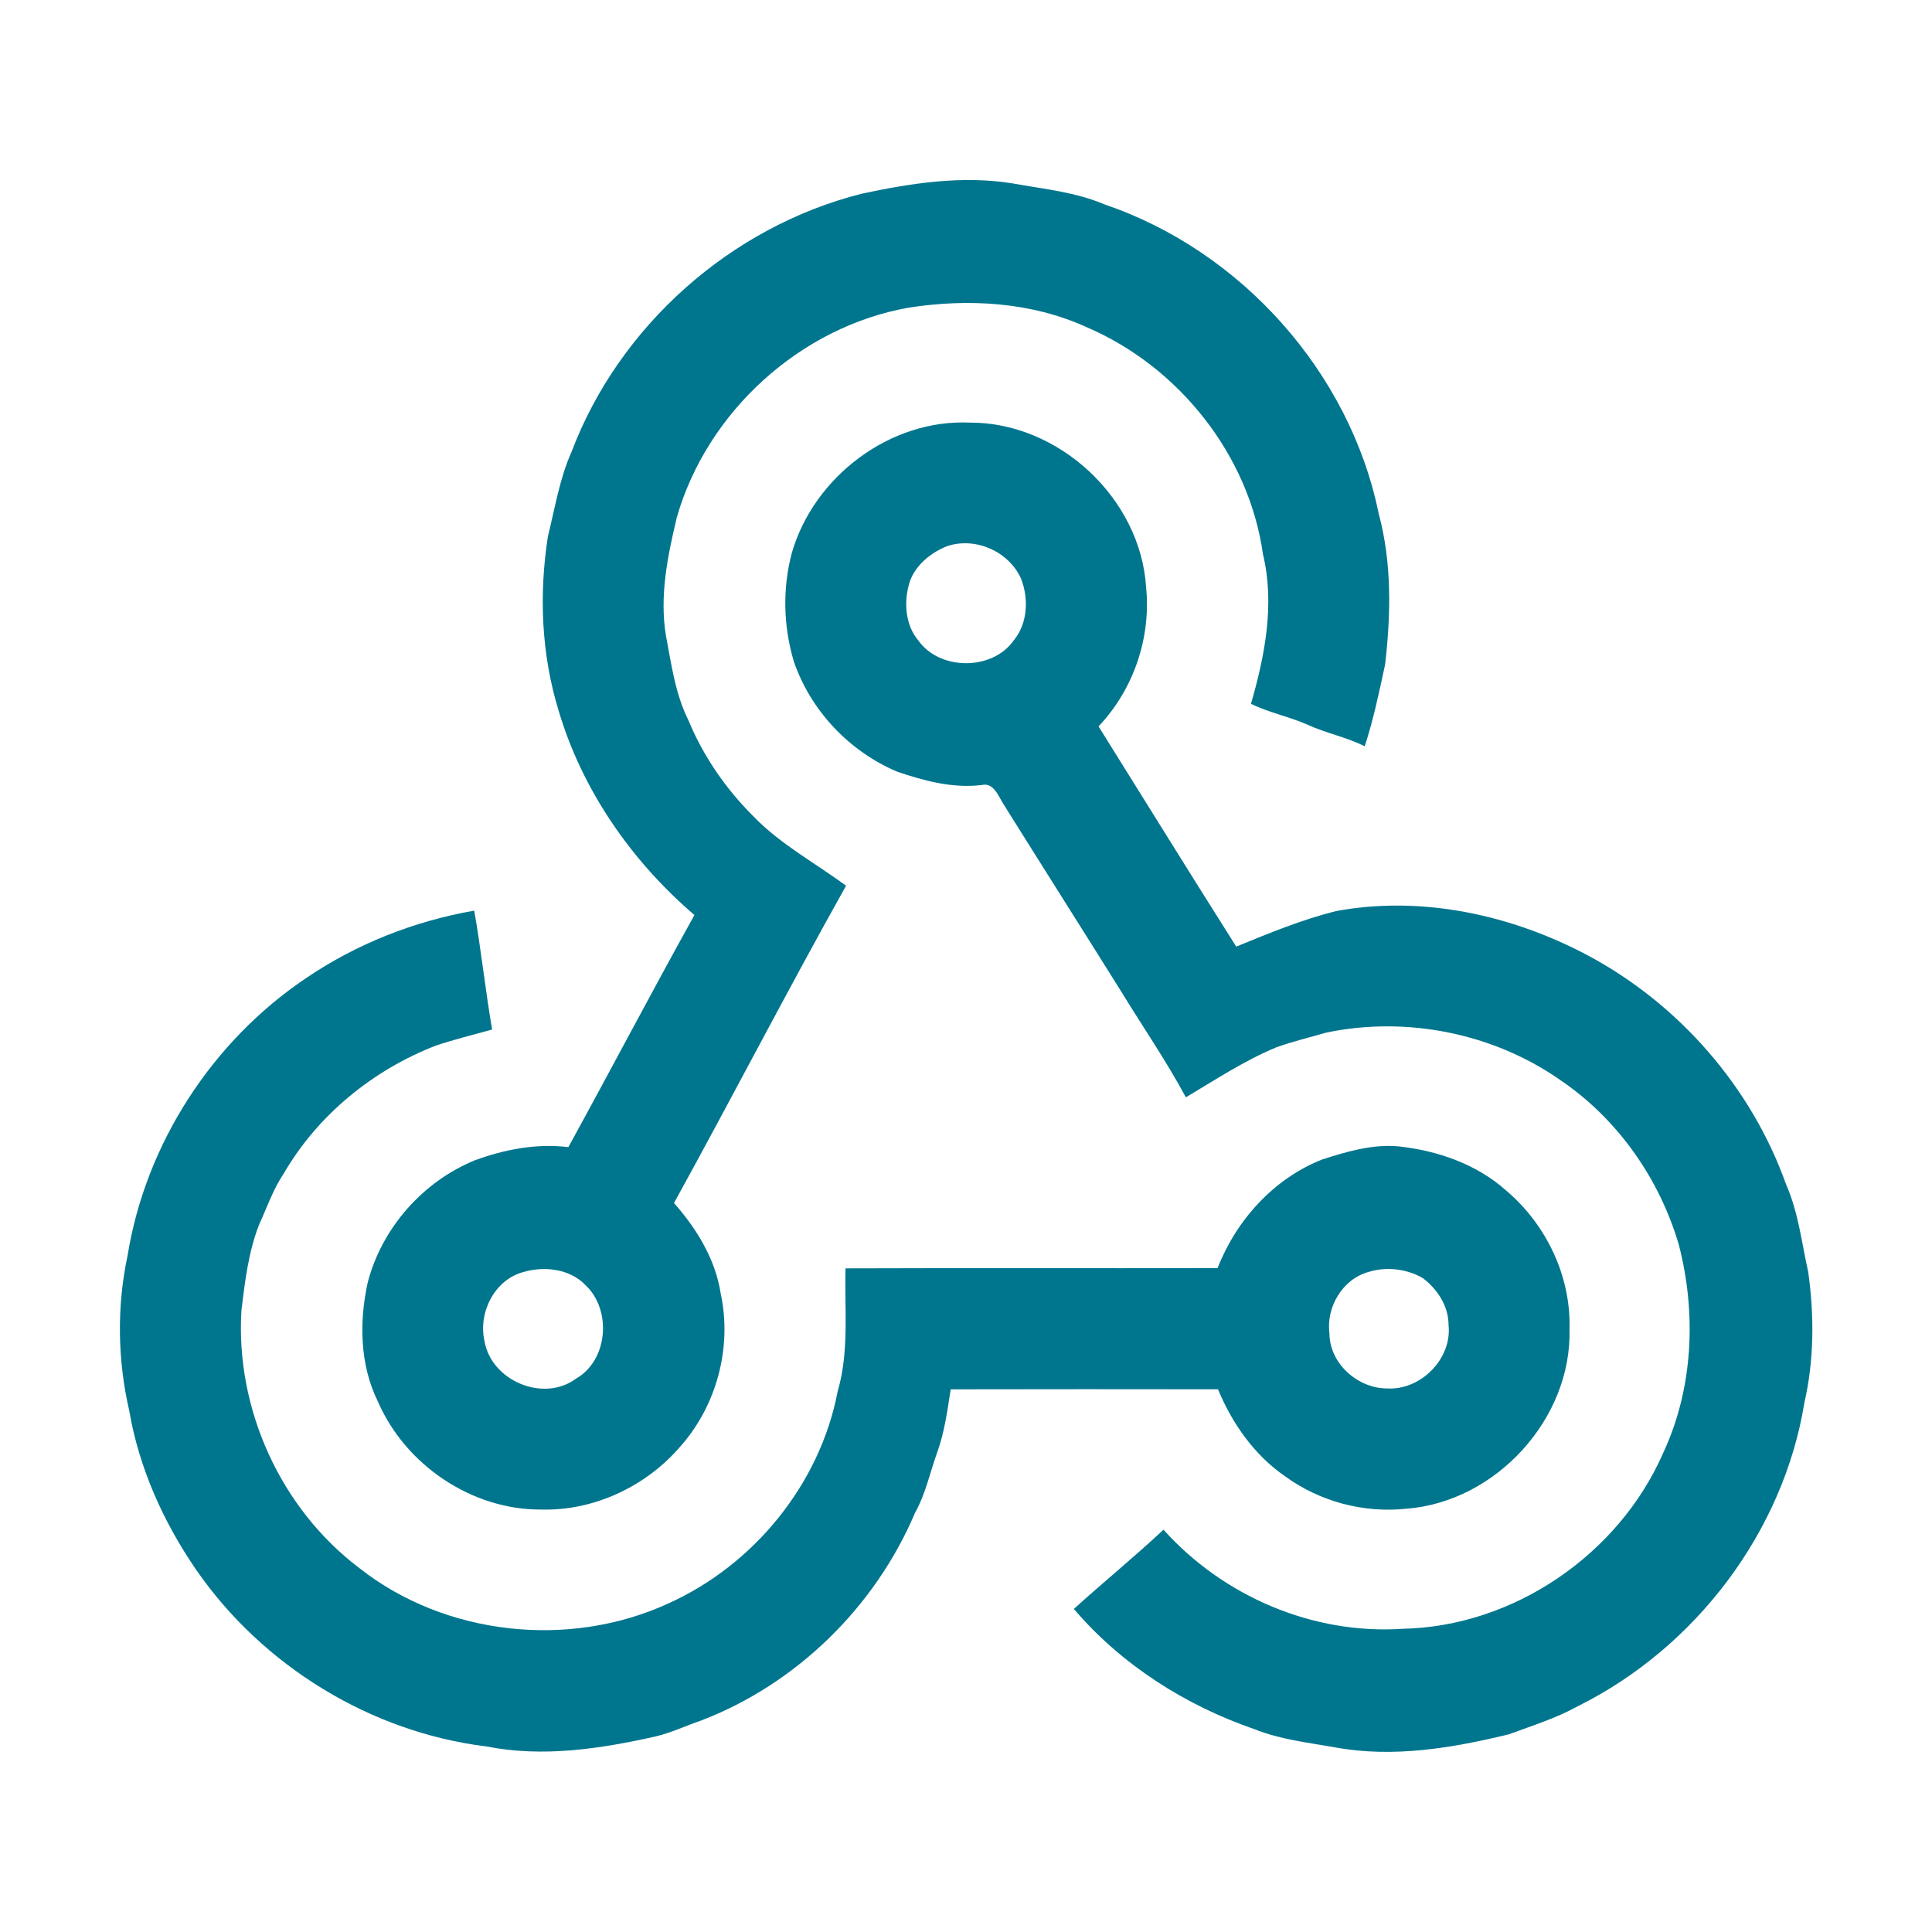 <?xml version="1.0" encoding="UTF-8" ?>
<!DOCTYPE svg PUBLIC "-//W3C//DTD SVG 1.1//EN" "http://www.w3.org/Graphics/SVG/1.1/DTD/svg11.dtd">
<svg width="500pt" height="500pt" viewBox="0 0 500 500" version="1.1" xmlns="http://www.w3.org/2000/svg">
<g id="#00768eff">
<path fill="#00768e" opacity="1.00" d=" M 222.94 50.15 C 235.75 47.40 248.96 45.35 262.04 47.46 C 270.05 48.91 278.32 49.68 285.88 52.91 C 321.18 64.91 349.34 96.31 356.80 132.91 C 360.24 145.62 359.97 159.04 358.46 172.01 C 356.92 179.10 355.45 186.24 353.19 193.14 C 348.45 190.75 343.18 189.76 338.38 187.55 C 333.62 185.43 328.43 184.46 323.75 182.14 C 327.36 169.66 329.96 156.30 326.85 143.42 C 323.25 117.71 305.04 94.89 281.30 84.71 C 266.97 78.14 250.60 77.21 235.18 79.62 C 207.11 84.58 182.97 106.57 175.15 133.93 C 172.78 143.92 170.64 154.25 172.35 164.54 C 173.76 171.95 174.76 179.62 178.18 186.44 C 182.00 195.68 187.77 204.06 194.84 211.12 C 201.85 218.45 210.88 223.26 218.96 229.23 C 203.74 256.38 189.46 284.07 174.43 311.34 C 180.30 317.99 185.19 325.93 186.53 334.84 C 189.49 348.58 185.52 363.60 176.25 374.14 C 167.38 384.60 153.78 391.07 140.00 390.67 C 122.09 390.77 104.92 379.12 97.83 362.78 C 93.12 353.30 92.92 342.11 95.16 331.93 C 98.81 317.82 109.42 305.80 122.89 300.28 C 130.62 297.46 138.85 295.87 147.09 296.88 C 158.06 276.91 168.64 256.73 179.72 236.81 C 163.44 222.88 150.63 204.46 144.55 183.84 C 140.09 169.31 139.46 153.79 141.80 138.81 C 143.64 131.45 144.81 123.84 147.94 116.88 C 160.27 84.30 189.21 58.67 222.94 50.15 M 135.28 329.25 C 127.90 331.33 123.72 339.78 125.39 347.07 C 127.11 357.32 140.63 363.07 149.07 356.79 C 157.42 352.04 158.37 338.91 151.46 332.53 C 147.39 328.30 140.68 327.60 135.28 329.25 Z" />
<path fill="#00768e" opacity="1.00" d=" M 204.95 143.00 C 210.67 123.36 230.32 108.42 250.97 109.37 C 274.00 109.26 295.16 128.95 296.61 151.95 C 297.93 165.05 293.36 178.45 284.30 187.99 C 296.17 206.99 307.95 226.05 319.94 244.98 C 328.38 241.52 336.84 238.03 345.70 235.80 C 367.88 231.68 391.10 236.73 410.84 247.21 C 434.48 259.80 453.30 281.34 462.27 306.61 C 465.43 313.78 466.27 321.64 467.97 329.22 C 469.54 340.42 469.51 351.95 466.98 363.01 C 461.52 396.51 438.77 426.41 408.47 441.50 C 402.80 444.65 396.58 446.59 390.53 448.83 C 375.88 452.39 360.55 454.99 345.54 452.22 C 338.50 450.97 331.29 450.19 324.62 447.50 C 306.77 441.36 290.19 430.80 277.91 416.39 C 285.56 409.46 293.58 402.93 301.11 395.88 C 316.58 413.13 339.75 423.07 362.96 421.53 C 391.68 420.97 418.90 402.32 430.39 376.11 C 438.23 359.38 439.08 339.88 434.47 322.11 C 429.47 305.09 418.73 289.70 404.02 279.67 C 386.62 267.41 364.09 262.90 343.27 267.23 C 338.91 268.49 334.48 269.53 330.21 271.09 C 321.99 274.52 314.52 279.45 306.90 283.99 C 301.83 274.55 295.73 265.70 290.14 256.56 C 280.06 240.44 269.87 224.38 259.79 208.26 C 258.39 206.16 257.24 202.39 254.01 203.17 C 246.53 204.06 239.17 202.09 232.16 199.70 C 219.80 194.46 209.82 183.94 205.46 171.23 C 202.71 162.10 202.47 152.22 204.95 143.00 M 245.23 141.30 C 241.05 142.92 237.11 146.05 235.51 150.35 C 233.83 155.40 234.15 161.64 237.71 165.82 C 243.29 173.60 256.86 173.58 262.36 165.72 C 265.99 161.35 266.26 154.85 264.23 149.71 C 261.05 142.73 252.57 138.94 245.23 141.30 Z" />
<path fill="#00768e" opacity="1.00" d=" M 79.16 253.17 C 92.20 244.29 107.21 238.38 122.73 235.67 C 124.53 245.89 125.61 256.22 127.36 266.44 C 122.51 267.79 117.61 269.00 112.82 270.59 C 96.59 276.89 82.29 288.49 73.50 303.60 C 70.70 307.74 69.08 312.50 67.02 317.03 C 64.29 324.05 63.40 331.61 62.49 339.04 C 60.88 364.55 72.61 390.43 93.04 405.85 C 115.23 423.32 147.31 426.75 172.90 415.00 C 195.10 405.04 212.23 384.06 216.79 360.07 C 219.82 349.73 218.53 338.86 218.82 328.25 C 250.92 328.13 283.01 328.27 315.11 328.17 C 319.98 315.72 329.65 305.02 342.18 300.07 C 348.55 298.02 355.17 296.07 361.94 296.68 C 372.07 297.78 382.15 301.27 389.84 308.15 C 400.19 316.93 406.60 330.34 406.19 343.99 C 406.80 367.26 387.04 388.72 363.93 390.46 C 352.89 391.63 341.58 388.61 332.61 382.09 C 324.64 376.61 318.88 368.41 315.22 359.55 C 292.16 359.53 269.10 359.50 246.04 359.56 C 245.19 364.98 244.47 370.48 242.62 375.67 C 240.70 380.97 239.57 386.58 236.80 391.54 C 226.47 415.90 206.09 435.86 181.35 445.31 C 177.41 446.65 173.62 448.48 169.54 449.42 C 155.30 452.61 140.47 454.86 125.97 451.99 C 95.95 448.33 67.97 431.14 50.79 406.29 C 42.29 393.95 35.99 379.93 33.45 365.11 C 30.42 351.98 30.19 338.12 33.02 324.93 C 37.68 296.05 54.89 269.49 79.16 253.17 M 354.18 329.18 C 347.46 331.01 343.17 338.27 344.06 345.07 C 344.07 352.88 351.41 359.36 359.03 359.33 C 367.69 359.84 375.85 351.62 374.88 342.88 C 374.88 338.00 372.00 333.64 368.22 330.77 C 364.02 328.36 358.82 327.74 354.18 329.18 Z" />
</g>
</svg>
